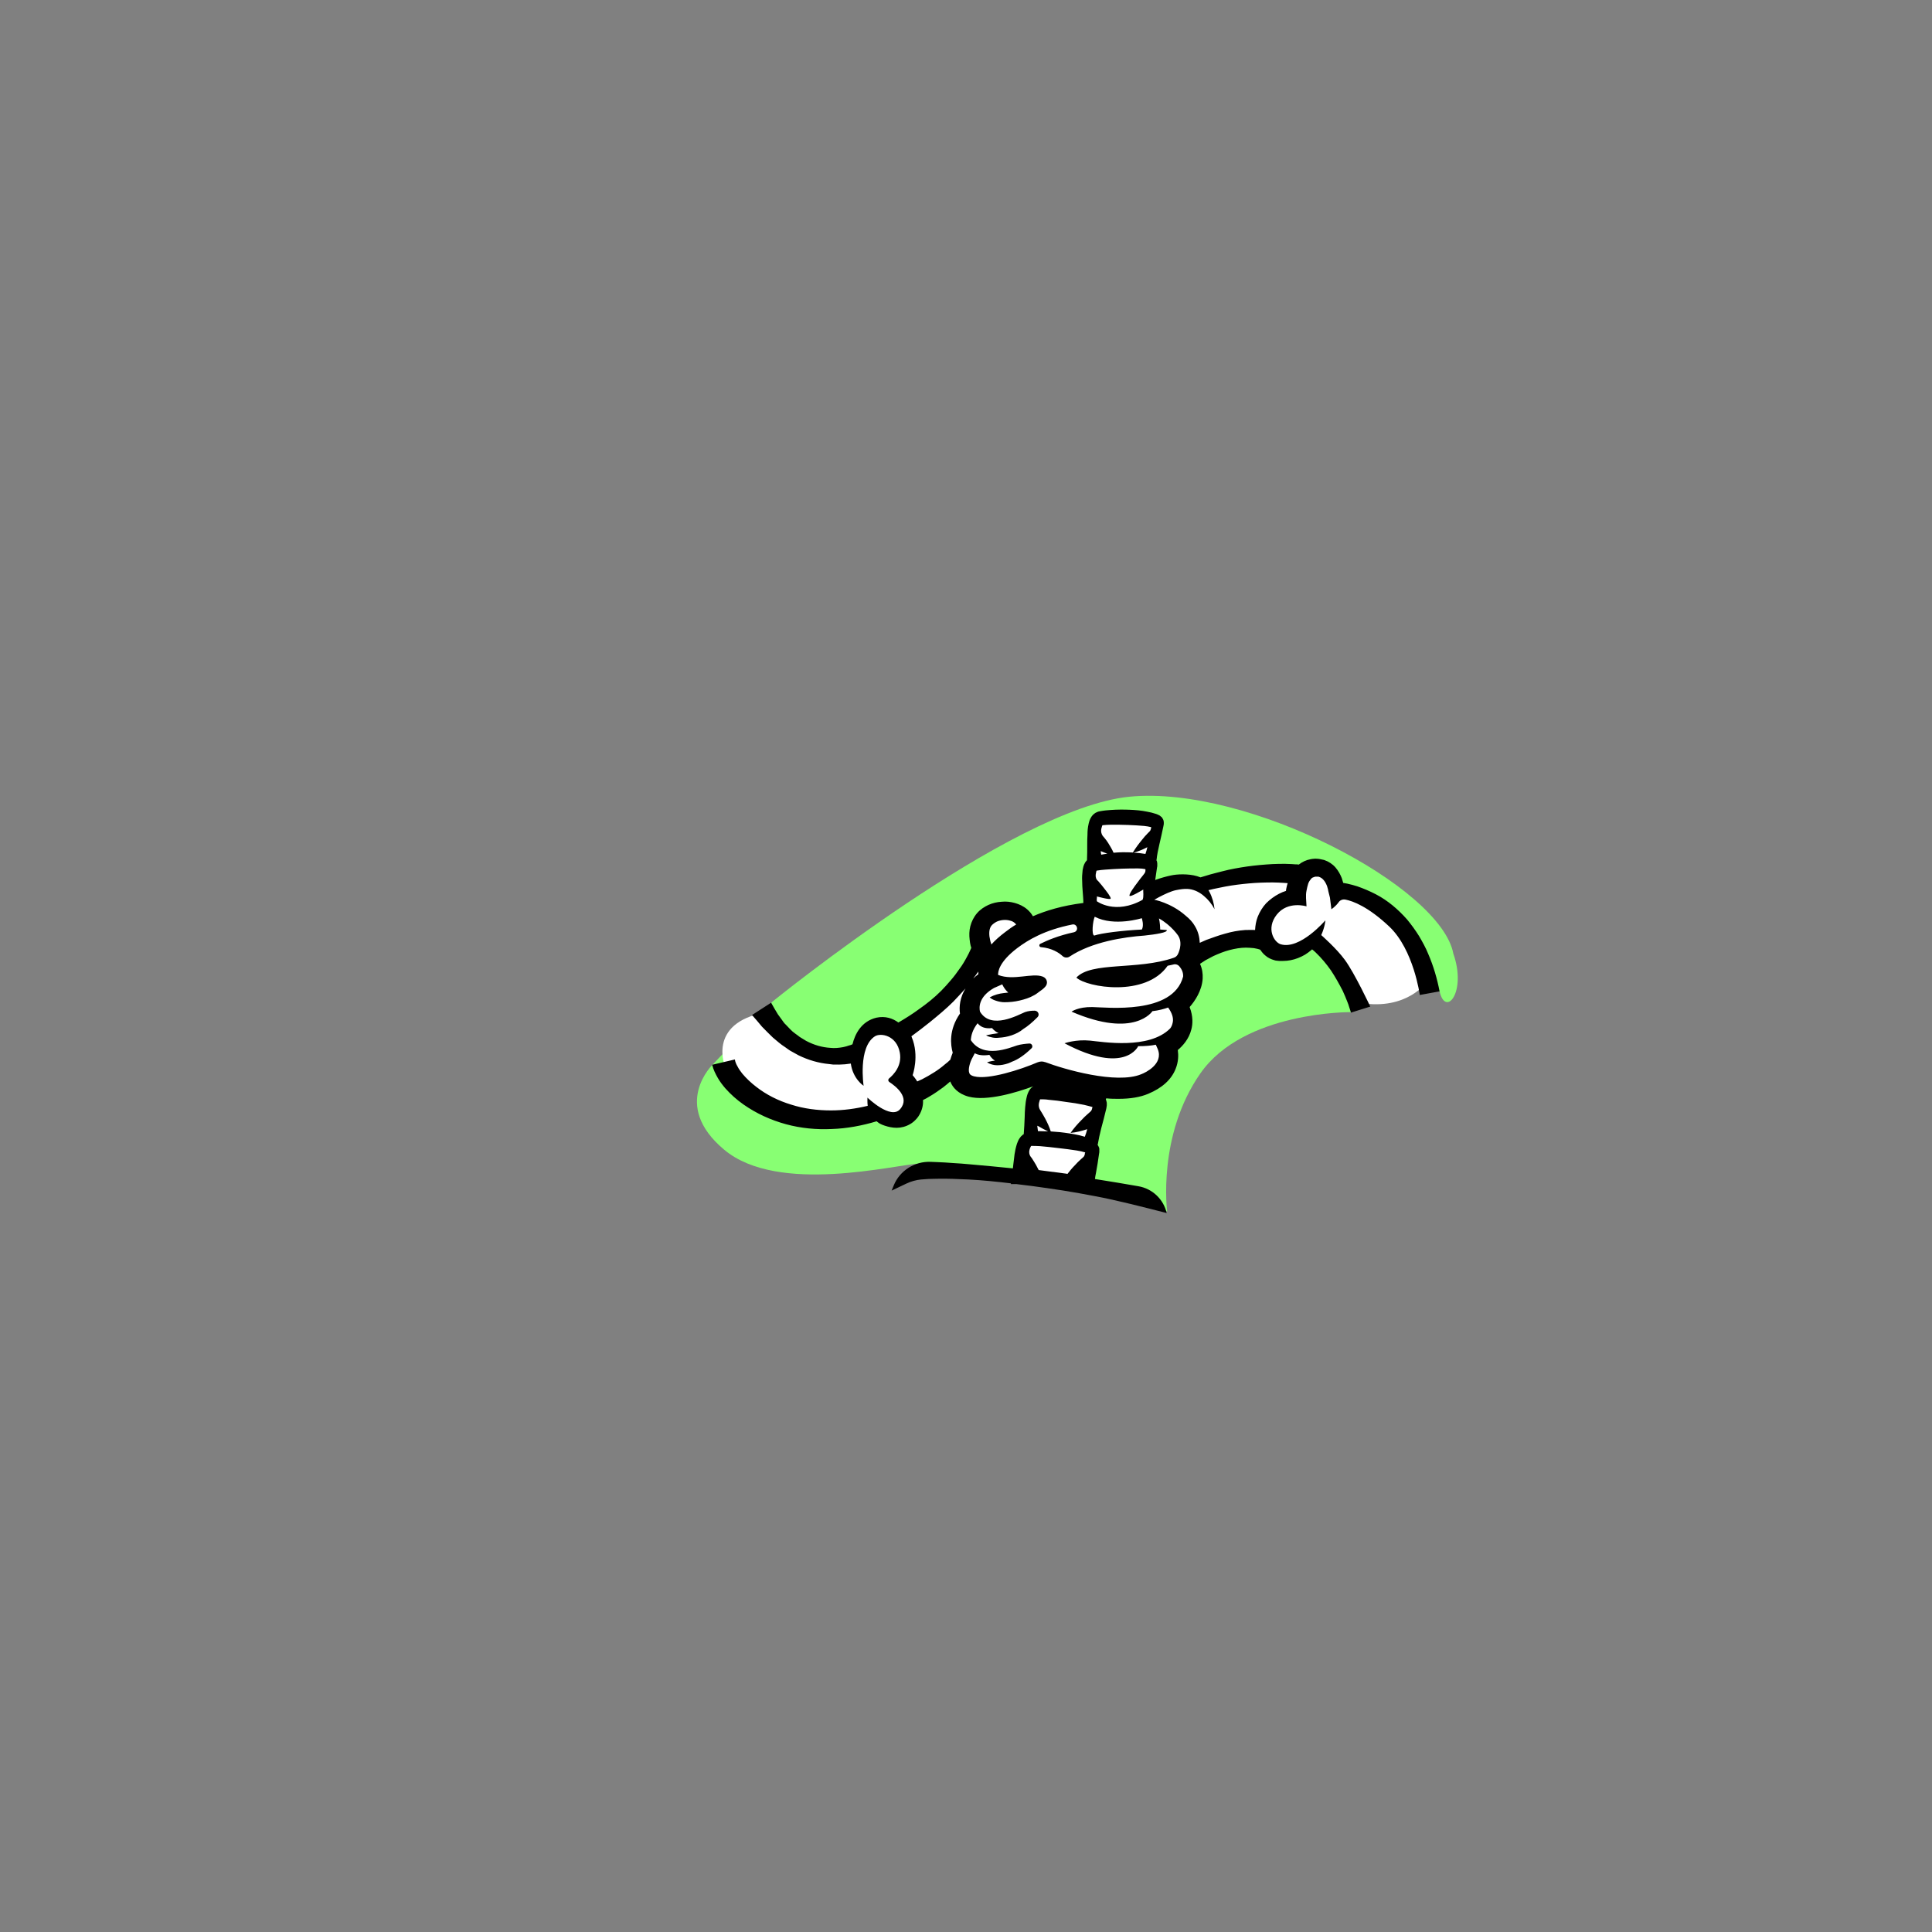 <?xml version="1.0" encoding="utf-8"?>
<!-- Generator: Adobe Illustrator 24.0.1, SVG Export Plug-In . SVG Version: 6.00 Build 0)  -->
<svg version="1.1" id="Layer_1" xmlns="http://www.w3.org/2000/svg" xmlns:xlink="http://www.w3.org/1999/xlink" x="0px" y="0px"
	 viewBox="0 0 800 800" style="enable-background:new 0 0 800 800;" xml:space="preserve">
<rect x="0" y="0" width="800" height="800" fill="#808080" stroke="none"/>
<style type="text/css">
	.st0{fill:#88FF73;}
	.st1{fill:#FFFFFF;}
</style>
<path id="BG" class="st0" d="M601.8,394.9c-5.1-27.6-84.9-69.8-134.1-65c-49.2,4.8-147.9,84.9-147.9,84.9l-24.5,25.8
	c0,0-17.8,16.8,4.6,35.5s70.7,6.1,81,5.7s41.5,4.1,41.5,4.1s36.9,7.8,44.6,8.9s16.3,6.9,16.3,6.9s-4.2-31.6,13.8-57.3
	c18-25.7,62.2-25.3,62.2-25.3s18.5-12.3,30.7-16.2c1.5,1.6,4.8,6.8,6.1,7.6C598.6,421.4,607.4,410.8,601.8,394.9z"/>
<path id="white" class="st1" d="M552.2,364.1c-6.3-7.9-13.2-1.4-13.2-1.4c-25.9-4.3-40.7,2.1-40.7,2.1s0,0-11.3,0.4
	c-5.7,0.2-8.3,2.8-9.4,5.3l0.1-27.6c-13-5-23.4-4.5-23.4-4.5l-3.2,38.4l-27.7,4.8c0,0-2.9-3.8-11.1-2.7s-5,13.6-5,13.6
	s-1.1,5.2-11.3,14.8c-10.2,9.6-23.2,19.5-23.2,19.5s-3.6-3-10.4-2.3s-6.3,10.4-6.3,10.4s-1.6,2.1-14.3,1.4
	c-12.7-0.7-24.8-17.1-24.8-17.1c-24.7,4.5-16.6,23-16.6,23s12.7,15.2,27.5,19.5s35.2-0.2,35.2-0.2s4.6,3.9,11.4,1.3
	c6.8-2.7,4.1-10.4,4.1-10.4l20.8-13.9l-1.1,2.1c-1,1.8-2,5.3-1.3,7c0.1,0.3,0.4,0.9,2.2,1.4c4.8,1.3,14.1-1,21.8-3.6l8.3,2.6
	l-2.5,23l-2.3,0.4l-2.1,14.6l27.9,3.8l5-37.9c0,0,0.6-1.1,1.8-2.9c6.9,0.9,13.7,1,18.4-1c1.7-0.7,10.2-4.7,7.5-11.5l-1.7-3.8l3.7-2
	c0,0,3.8-2.3,4.7-5.8c0.5-1.9,0-4-1.4-6.3l-2-3.3l2.9-2.5c1.4-1.2,5.1-5.3,5.3-9.2c0.1-1.7-0.5-3.2-1.9-4.7l-1.5-1.6
	c0.6-0.6,1.1-1.1,1.5-1.2c5.4-2.3,31.3-6.3,31.3-6.3c6.3,10.7,19.6,1.1,19.6,1.1c13.4,5.2,19.9,24.4,19.9,24.4
	c19.3,3.2,27.5-8.8,27.5-8.8C586.1,377.5,552.2,364.1,552.2,364.1z"/>
<path id="black" d="M591.4,395c-1-2.5-2.4-5-3.8-7.4c-1.5-2.4-3.1-4.6-4.9-6.8c-3.7-4.2-8-7.9-13-10.5c-2.5-1.3-5.1-2.4-7.7-3.3
	c-1.3-0.4-2.7-0.8-4.1-1.1c-0.6-0.1-1.1-0.2-1.7-0.3c-0.2-0.7-0.4-1.3-0.6-2c-0.6-1.5-1.4-3-2.6-4.4c-1.2-1.4-2.9-2.5-4.7-3.1
	c-0.5-0.1-0.9-0.2-1.4-0.3c-0.5-0.1-0.9-0.2-1.4-0.2s-0.9-0.1-1.4,0c-0.5,0-1,0.1-1.5,0.2c-1.7,0.3-3.4,1.1-4.8,2.2l0,0
	c-0.6-0.1-1-0.1-1.5-0.1s-0.9-0.1-1.4-0.1c-0.9,0-1.8-0.1-2.7-0.1c-1.8,0-3.5,0-5.3,0.1c-3.5,0.2-7,0.5-10.5,1
	c-3.4,0.5-6.9,1.1-10.3,2c-1.7,0.4-3.4,0.9-5,1.3c-1.3,0.4-2.7,0.8-4,1.2c-3.6-1.5-8.4-1.4-11.1-1s-9.7,2.4-9.6,3.3
	c0,1.3-0.6,6.9-0.6,8.2c0.2-0.1,7.2-4.4,11.1-5.2s5.8-0.7,8.3,0.3c1.1,0.5,2.3,1.2,3.3,2.1c1.7,1.4,3.3,3.3,4.4,5.5
	c-0.2-2.4-0.9-4.9-2.1-7.2c-0.1-0.2-0.2-0.4-0.4-0.7c0.7-0.2,1.4-0.3,2.1-0.5c1.6-0.3,3.2-0.7,4.9-1c3.2-0.6,6.5-1,9.8-1.3
	c3.3-0.3,6.5-0.4,9.8-0.4c1.6,0,3.2,0.1,4.9,0.2c0.4,0,0.8,0.1,1.3,0.1c-0.2,0.6-0.4,1.3-0.5,1.9c-0.1,0.4-0.2,0.9-0.2,1.3
	c-1,0.3-1.9,0.7-2.9,1.2c-1.9,1-3.7,2.3-5.3,3.9c-1.5,1.6-2.7,3.6-3.5,5.6c-0.7,1.8-1,3.6-1.1,5.5c-1.4-0.1-2.8,0-4.1,0
	c-2.9,0.2-5.6,0.7-8.3,1.5c-2.7,0.7-5.2,1.7-7.8,2.6c-0.9,0.4-1.8,0.8-2.7,1.2c-0.1-2.2-0.6-4.6-2-6.9c-0.9-1.6-2.2-3-3.8-4.3
	c-6.2-5.5-13.3-6.7-13.3-6.7l0.5-7.1c0.3-2,0.6-4,0.9-6.2l0.1-0.5v-0.6v-0.2c0,0,0,0,0-0.1s0-0.2,0-0.3c0-0.2-0.1-0.5-0.1-0.7
	c-0.1-0.2-0.1-0.4-0.2-0.5c0-0.1-0.1-0.1-0.1-0.2h0.1c0.2-2.2,0.7-4.4,1.2-6.6c0.5-2.3,1.1-4.6,1.6-7.2l0.1-0.5l0.1-0.6V341
	c0,0,0,0,0-0.1s0-0.2,0-0.3c0-0.2,0-0.5-0.1-0.7c0-0.2-0.1-0.5-0.2-0.6c-0.1-0.3-0.3-0.5-0.4-0.7s-0.2-0.3-0.4-0.4
	c-0.3-0.3-0.5-0.4-0.6-0.5c-0.2-0.1-0.4-0.2-0.6-0.3c-0.4-0.2-0.7-0.3-1-0.4c-1.2-0.4-2.4-0.7-3.6-0.9c-2.4-0.5-4.8-0.7-7.3-0.8
	c-2.5-0.1-5.1-0.1-7.8,0.1c-1.4,0.1-2.7,0.2-4.3,0.5c-0.5,0.1-0.8,0.1-1.6,0.5c-0.2,0.1-0.5,0.2-0.7,0.4c-0.2,0.1-0.3,0.3-0.5,0.4
	c-0.4,0.3-0.5,0.6-0.8,0.9c-0.8,1.2-1,2.1-1.2,2.9c-0.4,1.7-0.5,3.1-0.5,4.6c-0.1,1.4-0.1,2.8-0.1,4.1c0,2.2,0,4.4-0.1,6.5
	c0,0,0,0-0.1,0.1c-0.3,0.3-0.5,0.6-0.7,0.9c-0.7,1.2-0.8,2.1-1,3c-0.2,1.7-0.3,3.2-0.2,4.6c0,1.4,0.1,2.8,0.2,4.1
	c0.1,1.7,0.3,3.3,0.3,5c-8.8,1.1-15.6,3.2-20.9,5.5c-0.6-1.1-1.4-2-2.3-2.8c-1.6-1.4-3.4-2.2-5.2-2.7c-1.8-0.5-3.7-0.7-5.5-0.5
	c-1.8,0.1-3.6,0.5-5.4,1.3c-1.7,0.8-3.3,1.8-4.7,3.4c-1.4,1.6-2.3,3.5-2.8,5.4s-0.5,3.8-0.3,5.5c0.1,0.9,0.2,1.7,0.4,2.5
	c0.1,0.3,0.2,0.7,0.3,1c-0.2,0.4-0.3,0.7-0.5,1.1c-0.4,0.9-0.8,1.7-1.3,2.6c-0.9,1.7-1.9,3.4-3.1,5c-1.1,1.6-2.3,3.2-3.6,4.7
	c-1.3,1.5-2.6,3-4,4.4c-2.8,2.8-5.9,5.3-9.2,7.6c-2.7,2-5.6,3.8-8.5,5.5c-2.3-1.7-5.4-2.8-9.1-2c-6.3,1.5-8.9,6.9-9.9,11
	c-0.1,0-0.1,0.1-0.2,0.1c-0.4,0.2-0.8,0.3-1.2,0.4c-0.8,0.3-1.6,0.5-2.5,0.7c-1.7,0.3-3.5,0.5-5.2,0.3c-3.5-0.2-6.9-1.2-10.1-2.9
	l-2.3-1.4c-0.4-0.2-0.7-0.5-1.1-0.8l-1.1-0.8c-1.5-1-2.7-2.5-3.9-3.7c-0.7-0.6-1.2-1.4-1.7-2.1l-1.6-2.2c-1-1.6-1.9-3.2-2.8-4.8
	l-7.9,5.1c1.4,1.6,2.8,3.2,4.1,4.8c1.5,1.5,3,3.1,4.5,4.5l2.5,2.1c0.8,0.7,1.7,1.3,2.6,1.9s1.7,1.3,2.7,1.8l2.9,1.6
	c3.9,1.9,8.2,3.2,12.6,3.6c0.5,0.1,1.1,0.1,1.6,0.2h1.7c1.1,0.1,2.2-0.1,3.3-0.1c0.8-0.1,1.6-0.2,2.4-0.3c0.9,6.4,5.3,9.2,5.3,9.2
	s-2.4-16,4.7-20.5c2.4-1.5,9-0.4,10.3,6.8c1,5.5-2.7,9.2-4.5,10.7c-0.4,0.4-0.4,1,0.1,1.4c2.6,1.7,8.8,6.4,4.5,11.3
	c-3.9,4.5-13.5-4.8-13.5-4.8s-0.1,1.9,0.1,3.4c-5,1.2-10.1,1.9-15.2,1.9c-5.6,0-11.2-0.7-16.5-2.4c-5.3-1.6-10.3-4.1-14.5-7.4
	c-2.1-1.6-4.1-3.5-5.7-5.4c-0.8-1-1.5-2-2-3c-0.6-1-1-2-1.1-2.9l-9.4,2.2c0.5,2.1,1.4,3.8,2.3,5.4s2,3,3.1,4.3
	c2.3,2.6,4.8,4.8,7.5,6.7c5.4,3.8,11.4,6.5,17.6,8.2s12.7,2.3,19,2c6.3-0.2,12.6-1.4,18.6-3.2l0,0c0.8,0.7,1.4,1,1.4,1
	c0.6,0.3,1.2,0.6,1.9,0.8c1.5,0.5,3.2,0.9,5,0.9s3.8-0.5,5.5-1.5c0.4-0.2,0.8-0.5,1.2-0.8c0.4-0.3,0.7-0.6,1-0.9s0.6-0.6,0.9-1
	s0.6-0.8,0.8-1.2c1-1.7,1.6-3.8,1.5-5.8c0-0.1,0-0.2,0-0.3c1-0.5,2-1,2.9-1.6c1.9-1.1,3.7-2.4,5.5-3.7c1-0.8,2-1.6,2.9-2.4
	c0,0.1,0.1,0.2,0.1,0.3c0.9,2.1,3,4.8,7.5,6c7.7,2,20-1.8,26.8-4.3c-0.1,0.1-0.2,0.1-0.3,0.2c-0.2,0.1-0.3,0.2-0.5,0.4
	c-0.3,0.3-0.5,0.5-0.7,0.8c-0.7,1.1-1,2-1.2,2.8c-0.4,1.6-0.6,3.1-0.7,4.5s-0.2,2.7-0.2,4.1c-0.1,2.4-0.2,4.7-0.4,7.1c0,0,0,0-0.1,0
	c-0.2,0.1-0.4,0.2-0.5,0.4c-0.4,0.3-0.6,0.5-0.8,0.8c-0.8,1-1.1,1.9-1.4,2.7c-0.5,1.6-0.8,3-1,4.4s-0.3,2.8-0.5,4.1
	c-0.1,0.6-0.1,1.2-0.2,1.7c-6-0.6-12-1.2-18-1.7c-2.2-0.2-4.5-0.4-6.7-0.5c-2.2-0.2-4.5-0.3-6.7-0.4c-0.9,0-1.7-0.1-2.6-0.1
	c-6.6-0.3-12.8,3.6-15.3,9.7l-0.9,2.2l6.1-2.9c1.9-0.9,4-1.5,6.1-1.7s4.3-0.3,6.5-0.3c4.4-0.1,8.7,0.1,13.1,0.3
	c5.9,0.3,11.7,0.9,17.6,1.6c0,0.1,0,0.2,0,0.3h2.2c2.2,0.3,4.3,0.5,6.5,0.8c4.4,0.6,8.7,1.2,13.1,1.9l6.5,1.1l6.5,1.2
	c8.7,1.6,21.2,4.8,29.7,7c-1.3-5.7-5.9-10.1-11.7-11.1c-5.6-1-11.2-1.9-16.8-2.8l-1.2-0.2c0.1-0.8,0.2-1.6,0.4-2.4
	c0.5-2.7,0.9-5.2,1.3-8.1l0.1-0.6v-0.7v-0.2c0,0,0,0,0-0.1s0-0.2,0-0.4c0-0.2-0.1-0.5-0.2-0.7s-0.2-0.5-0.3-0.6
	c0-0.1-0.1-0.2-0.2-0.2c0.4-2.3,0.9-4.7,1.5-7c0.7-2.6,1.4-5.2,2.1-8.2l0.1-0.6l0.1-0.7v-0.2c0,0,0,0,0-0.1s0-0.3,0-0.4
	c0-0.3,0-0.5-0.1-0.8s-0.1-0.5-0.2-0.7c0-0.1-0.1-0.1-0.1-0.2c0-0.2,0.1-0.4,0.2-0.5c1.8,0.2,3.5,0.2,5.1,0.2c4.9,0,9-0.7,12.3-2.1
	c5.7-2.4,9.5-5.8,11.3-10.3c1.2-3,1.2-5.7,0.9-7.8c2-1.7,4.6-4.5,5.6-8.5c0.6-2.2,0.8-5.4-0.7-9.3c2.2-2.5,5.1-6.8,5.4-11.8
	c0.1-2.1-0.2-4.1-1.1-6.1c0.8-0.5,1.5-1,2.3-1.5c1.1-0.6,2.1-1.1,3.2-1.7c2.2-1,4.4-1.9,6.7-2.5c2.3-0.6,4.6-1,6.8-1
	c1.1,0,2.2,0.1,3.3,0.2c0.5,0.1,1,0.2,1.5,0.3c0.2,0.1,0.5,0.1,0.7,0.2l0.3,0.1l0.1,0.1v-0.1c0.6,0.9,1.3,1.8,2.2,2.5
	c1,0.9,2.3,1.5,3.7,1.9c0.3,0.1,0.7,0.2,1,0.2s0.7,0.1,1,0.1c0.5,0,1,0,1.6,0c1,0,2.1-0.1,3.1-0.3c2.1-0.4,4.1-1.2,6-2.3
	c0.9-0.6,1.8-1.2,2.6-1.9c0.1-0.1,0.2-0.2,0.3-0.3c0.5,0.4,1,0.8,1.5,1.3c2.3,2.2,4.4,4.7,6.3,7.4c1.8,2.7,3.4,5.6,4.9,8.5
	c0.7,1.5,1.3,3,1.9,4.5c0.3,0.8,0.6,1.5,0.8,2.3c0.3,0.8,0.5,1.6,0.7,2.2l8-2.5c0,0-6.4-13.7-10.5-19.3c-3.4-4.7-9.8-10.3-9.8-10.3
	c1.6-3.6,1.7-6.1,1.7-6.1s-10.5,12.3-18.5,9.9c-2.7-0.8-6.2-6.5-1.6-12.3c4.6-5.8,12.3-3.4,12.3-3.4l-0.2-3.4c0-0.1,0-0.4,0-0.7
	v-0.8c0-0.5,0.1-1.1,0.2-1.6c0.2-1,0.4-2,0.7-2.9s0.8-1.5,1.2-2s0.8-0.6,1.4-0.8c0.1,0,0.3-0.1,0.4-0.1c0.2,0,0.4,0,0.5,0
	c0.2,0,0.4,0,0.5,0c0.2,0,0.3,0,0.5,0.1c0.6,0.2,1.1,0.5,1.6,1s1,1.2,1.4,2.1c0.2,0.4,0.4,0.9,0.5,1.4c0.1,0.2,0.1,0.5,0.2,0.7
	l0.1,0.6l0,0l0.7,2.8l0.6,4.8c0,0,1.7-1.1,3-2.9c0.6-0.9,1.7-1.3,2.8-1.1c3.1,0.6,9.4,2.9,18.2,11.2c10.1,9.6,12.6,28.3,12.6,28.3
	l8.2-1.5C595.1,405.3,593.6,400.1,591.4,395z M397.5,419.7c-4.7,6.8-3.9,13-3,16.2c-0.3,0.8-0.7,1.8-1,2.9c-0.7,0.7-1.4,1.3-2.2,1.9
	c-1.5,1.3-3,2.4-4.6,3.4s-3.3,2-4.9,2.8c-0.7,0.3-1.3,0.6-2,0.9c-0.3-0.5-0.7-1.1-1.1-1.6c-0.3-0.4-0.6-0.7-0.8-1
	c0,0,2.9-8-0.4-15.8c0-0.1-0.1-0.2-0.1-0.3c2.6-1.9,5.2-3.9,7.7-5.9c3.3-2.7,6.6-5.4,9.7-8.5c1.7-1.8,3.4-3.6,5-5.4
	C397.5,413,397.1,416.8,397.5,419.7z M456,343.3c0.1-0.4,0.2-0.8,0.3-1.1c0.1-0.2,0.1-0.4,0.2-0.5h0.1c1-0.1,2.2-0.2,3.4-0.2
	c2.4,0,4.8,0,7.1,0.1c2.3,0.1,4.5,0.2,6.6,0.4c1.1,0.1,2.1,0.3,3,0.5l0,0c0,0.2-0.1,0.4-0.1,0.6c-0.1,0.5-0.3,0.9-0.6,1.2
	c-0.3,0.3-0.5,0.5-0.8,0.8c-0.8,0.8-1.5,1.6-2.2,2.5c-1.4,1.7-2.7,3.4-3.9,5.4c-1.4-0.1-2.9-0.1-4.3-0.1c-1.2,0-2.4,0.1-3.7,0.2
	c-0.6-1.4-1.4-2.7-2.2-4c-0.5-0.8-1.1-1.6-1.7-2.3c-0.2-0.2-0.4-0.5-0.6-0.7C456.1,345.4,455.8,344.3,456,343.3z M475.1,350.8
	c-0.2,0.9-0.5,1.9-0.8,2.8c-0.7-0.1-1.4-0.2-2.1-0.3c-0.9-0.1-1.9-0.2-2.8-0.2C471.4,352.5,473.2,351.8,475.1,350.8
	C475,350.8,475.1,350.8,475.1,350.8z M456.2,352.6c0.8,0.3,1.5,0.6,2.3,0.9c-0.5,0.1-0.9,0.1-1.4,0.2c-0.4,0.1-0.7,0.1-1.1,0.2
	c-0.1-0.5-0.2-0.9-0.2-1.4C455.9,352.4,456,352.5,456.2,352.6z M453.7,362.2c0.1-0.4,0.1-0.8,0.2-1.1c0-0.2,0.1-0.4,0.2-0.6h0.1
	c1-0.2,2.2-0.3,3.4-0.4c2.4-0.2,4.7-0.3,7.1-0.4c2.3-0.1,4.5-0.1,6.6-0.1c1.1,0,2.1,0.1,3,0.3l0,0c0,0.2,0,0.4,0,0.6
	c0,0.5-0.2,0.9-0.5,1.3c-0.2,0.3-0.5,0.6-0.7,0.9c-0.7,0.9-1.4,1.7-2,2.6c-1.3,1.7-3.6,4.8-3.4,5.6s5.6-2.5,5.6-2.5s0.1,0,0.1-0.1
	c-0.1,0.8,0.3,3.1-0.3,4.3c-11.3,6.3-18.9,0.6-18.9,0.6c-0.2-0.6,0.1-1.4,0-2c0.1,0,0.3,0.1,0.4,0.1c0,0,5.1,1.4,5.3,0.8
	s-1.7-3-2.8-4.4c-0.6-0.8-1.2-1.5-1.8-2.2c-0.2-0.2-0.4-0.5-0.6-0.7C453.9,364.2,453.6,363.2,453.7,362.2z M453.3,379.6
	c8.1,4.2,19.5,0.6,19.5,0.6s1,3,0,4.7c-8.1,0.4-16.9,1.5-19.7,2.5C451.9,387.1,452.5,381.4,453.3,379.6z M409.8,384.9
	c0.2-0.8,0.5-1.4,1-1.9s1.2-1,2-1.4c1.6-0.7,3.7-0.9,5.4-0.4c0.9,0.2,1.6,0.6,2.1,1.1c0.2,0.2,0.3,0.3,0.5,0.5
	c-1.7,1-3.2,2.1-4.5,3.1c-2.4,1.8-4.3,3.5-5.8,5.2l-0.1-0.4c0-0.1-0.1-0.4-0.2-0.6s-0.1-0.5-0.2-0.8c-0.1-0.5-0.2-1-0.3-1.6
	C409.6,386.7,409.6,385.7,409.8,384.9z M403.2,404.9c0.6-0.8,1.3-1.7,1.9-2.6c0,0.4,0,0.8,0,1.1c-0.7,0.5-1.4,1.1-2,1.7
	C403.1,405,403.1,405,403.2,404.9z M449.2,477.9c-0.1,0.5-0.3,1-0.7,1.3c-0.3,0.3-0.6,0.5-0.9,0.8c-0.9,0.8-1.7,1.6-2.5,2.5
	c-1.1,1.1-2.1,2.3-3.1,3.6l-0.4-0.1c-3.8-0.5-7.7-1-11.5-1.5c-0.4-0.7-0.7-1.4-1.1-2.1c-0.5-0.9-1.1-1.8-1.6-2.6
	c-0.2-0.3-0.4-0.6-0.6-0.8c-0.6-0.8-0.8-1.9-0.5-2.9c0.1-0.4,0.2-0.7,0.4-1.1c0.1-0.2,0.2-0.4,0.3-0.5h0.1c1,0,2.3,0,3.6,0.1
	c2.5,0.2,5.1,0.5,7.6,0.8c2.6,0.3,5.1,0.6,7.6,1c1.3,0.2,2.5,0.5,3.5,0.8l0,0C449.2,477.4,449.2,477.7,449.2,477.9z M429.5,466.1
	c0.1,0.1,0.2,0.2,0.4,0.2c1.3,0.8,2.7,1.5,4.1,2.2c-1.1,0-2.2-0.1-3.3-0.1c-0.3,0-0.6,0-0.9,0C429.7,467.6,429.6,466.9,429.5,466.1z
	 M452.2,459.1c-0.1,0.5-0.4,1-0.8,1.3c-0.3,0.3-0.6,0.5-0.9,0.8c-0.9,0.8-1.8,1.6-2.6,2.5c-1.7,1.7-3.2,3.4-4.6,5.4
	c2.4-0.2,4.6-0.8,6.8-1.5h0.1c-0.3,1.1-0.6,2.1-1,3.1c-0.7-0.2-1.5-0.4-2.2-0.6c-2.7-0.6-5.4-1-8.1-1.3c-1.3-0.1-2.5-0.2-3.8-0.3
	c-0.6-1.9-1.4-3.6-2.3-5.3c-0.5-0.9-1-1.8-1.5-2.6c-0.2-0.3-0.4-0.6-0.5-0.8c-0.6-0.9-0.8-1.9-0.6-3c0.1-0.4,0.2-0.8,0.3-1.1
	c0.1-0.2,0.1-0.4,0.2-0.5h0.1c1,0,2.2,0,3.4,0.2c2.4,0.2,4.9,0.5,7.3,0.9c2.5,0.3,5,0.7,7.4,1.2c1.2,0.3,2.5,0.6,3.5,0.9l0,0
	C452.3,458.6,452.2,458.9,452.2,459.1z M489.9,404.4c-4.2,15.9-31.7,12.7-37.6,12.6s-8.6,1.9-8.6,1.9c26.1,11.3,33.5-0.2,33.5-0.2
	c2.6-0.3,4.8-0.9,6.5-1.5l0.6,0.9c1.3,2.1,1.7,4,1.2,5.7c-0.2,0.8-0.5,1.5-1,2.1c-8.8,8.8-28,5.5-33.1,5c-5.9-0.6-10.6,1.1-10.6,1.1
	c25.1,13.3,30.5,1.2,30.5,1.2c2.9,0,5.3-0.2,7.3-0.6l0.8,1.8c2.5,6.2-5.2,9.8-6.8,10.4c-10.3,4.3-32.2-2.1-39.8-5h-0.1
	c-1-0.4-2.1-0.3-3.1,0.1c-7,3-20.3,7.3-26.2,5.8c-1.6-0.4-1.9-1-2-1.3c-0.7-1.5,0.3-4.7,1.2-6.3l1-1.9v-0.1c1.4,0.8,3.4,1.1,6.1,0.7
	c0,0,0.7,1.4,2.3,2.4c-1.1,0.1-2.2,0.3-3.3,0.7c1.3,0.8,2.8,1.2,4.3,1.2s3-0.3,4.5-0.8c0.6-0.2,1.1-0.5,1.6-0.7
	c2.2-0.8,4.9-2.5,8-5.5c0.8-0.7,0.2-2.1-0.9-2c-1.5,0.1-3.5,0.3-5.1,0.8c-2.9,0.9-13.9,5.7-19.1-2.2c0.1-1.9,0.7-4.3,2.8-7
	c1.1,1.4,2.9,2.4,6,2c0,0,0.9,1.3,2.7,2.1l0,0c-1.7,0.2-3.3,0.5-5.2,0.9c0.8,0.5,1.7,0.7,2.6,0.9c0.9,0.2,1.8,0.2,2.7,0.1
	c1.8-0.1,3.5-0.4,5.3-1c1.7-0.6,3.4-1.4,4.8-2.6l0,0c1.8-1.1,3.7-2.7,5.9-4.9c1-1,0.3-2.6-1.1-2.7c-1.3,0-2.7,0.1-4.1,0.6
	c-2.7,1.1-14,7.5-18.6-0.2c-0.4-1.6-0.7-6.1,5.8-9.8l3.4-1.5c0.7,1.5,1.6,2.6,2.5,3.4c-0.6,0.1-1.2,0.1-1.8,0.2
	c-1.9,0.2-3.9,0.7-5.9,1.8c0.9,0.8,2,1.2,3,1.5s2.1,0.5,3.1,0.5c2.1,0,4.2-0.2,6.3-0.7c2.1-0.5,4.1-1.1,6-2.2c0.8-0.4,1.5-1,2.2-1.5
	c0.9-0.6,1.8-1.3,2.4-2c1.3-1.4,0.8-3.5-1-4.2c-4.4-1.7-12.1,1.8-18.5-0.7c-0.1-1.3,0.4-5.4,7.9-11.1c4.5-3.4,11.3-7.5,22.9-9.8
	c1-0.2,1.9,0.6,1.9,1.7l0,0c0,0.7-0.5,1.3-1.2,1.5c-6.6,1.4-11.4,3.5-14,4.8c-0.7,0.3-0.5,1.4,0.3,1.4c4.5,0.4,7.4,2.3,8.9,3.7
	c0.8,0.7,2,0.8,2.9,0.2c9.2-6.1,22.5-8.1,31-8.7c4.7-0.5,9.8-1.3,9.2-2.3c-0.8-0.1-1.7-0.1-2.7-0.2c0-1-0.1-2.9-0.5-4.6
	c5.2,2.9,8,7.2,8,7.2l0,0c2.1,3.4-0.2,7.7-0.2,7.7c-0.4,0.7-1,1.2-1.7,1.4c-15,5.2-34.1,1.5-40.3,8.2c4.4,4.1,28.7,8.2,37.8-4.9
	c0,0,1-0.2,2.3-0.5c0.9-0.3,1.9,0,2.5,0.7C489.5,401.5,490,402.9,489.9,404.4z"/>
</svg>
